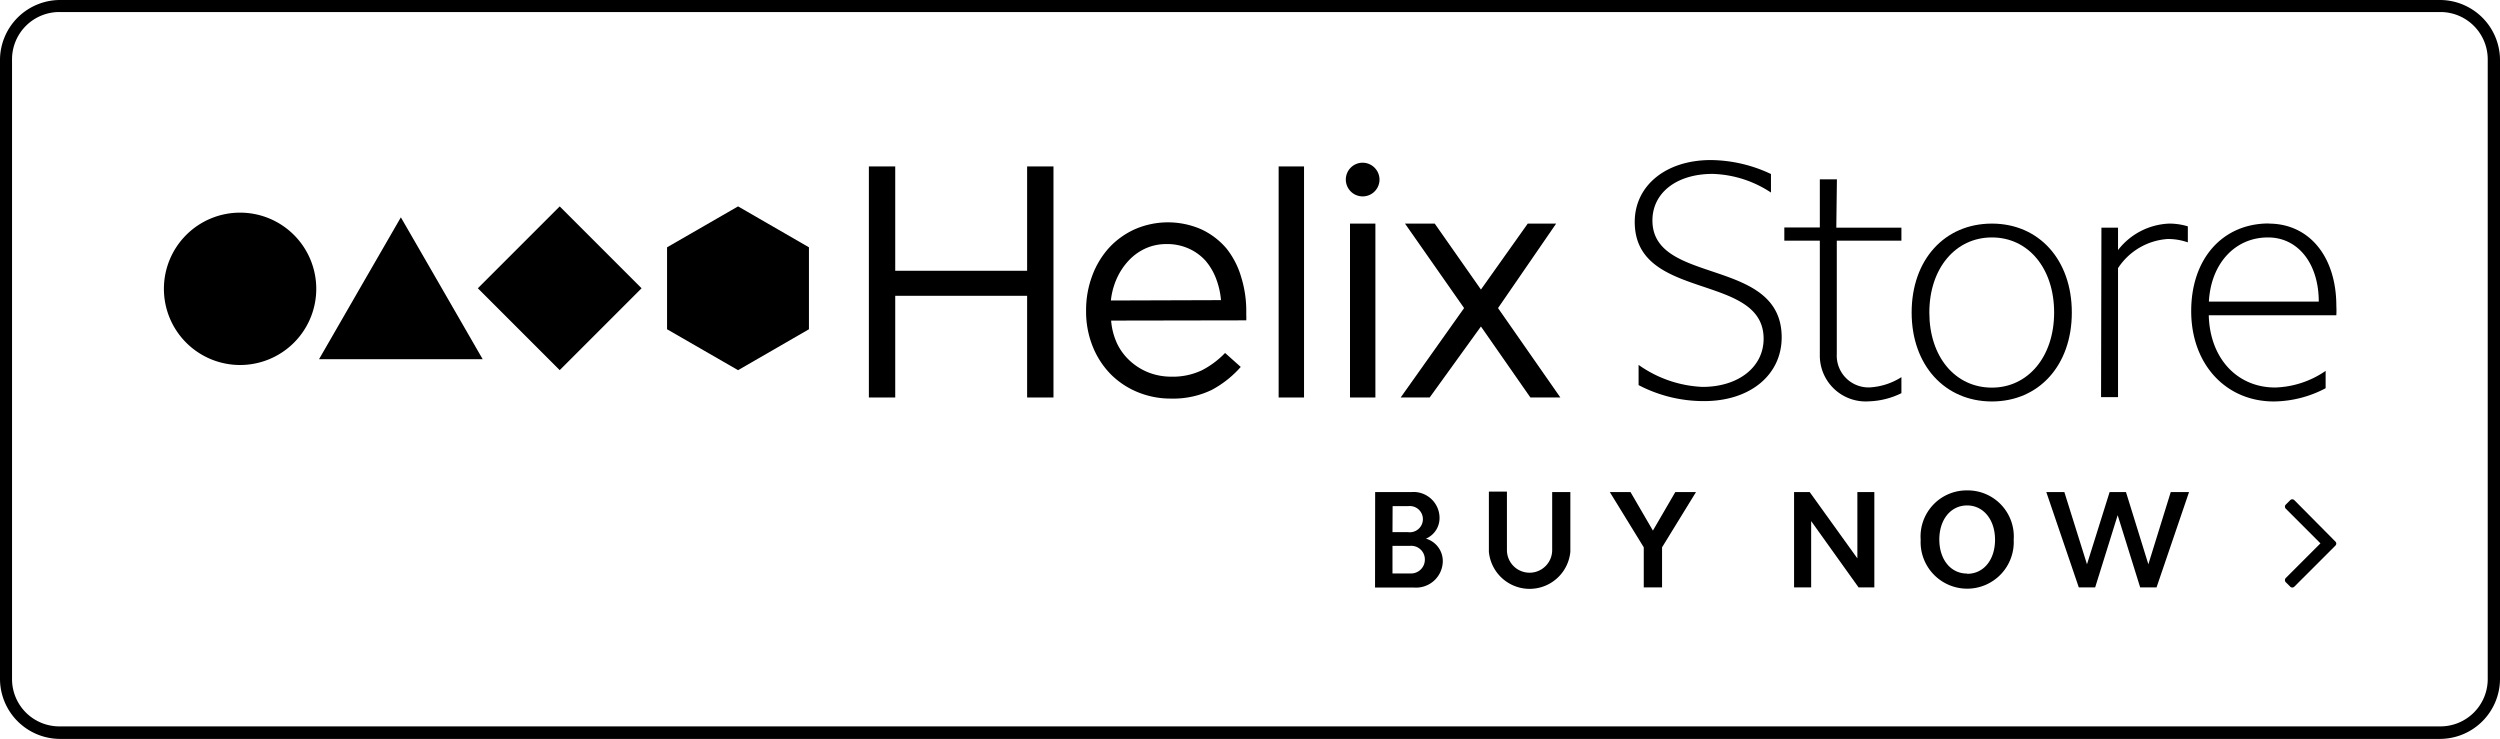 <svg xmlns="http://www.w3.org/2000/svg" xmlns:xlink="http://www.w3.org/1999/xlink" viewBox="0 0 207.74 61.4"><defs><style>.cls-1{fill:none;}.cls-2{clip-path:url(#clip-path);}.cls-3{fill-rule:evenodd;}</style><clipPath id="clip-path"><rect class="cls-1" width="207.74" height="61.4"/></clipPath></defs><title>Zasób 6</title><g id="Warstwa_2" data-name="Warstwa 2"><g id="Layer_1" data-name="Layer 1"><g class="cls-2"><path d="M202.79,1a3.93,3.93,0,0,1,3.93,3.93v51.5a3.93,3.93,0,0,1-3.93,3.93H4.95A3.93,3.93,0,0,1,1,56.45V4.95A3.93,3.93,0,0,1,4.95,1H202.79m0-1H4.95A5,5,0,0,0,0,4.95v51.5A5,5,0,0,0,4.95,61.4H202.79a5,5,0,0,0,4.95-4.95V4.95A5,5,0,0,0,202.79,0"/><path d="M26.28,24a6.33,6.33,0,1,1-6.33-6.33A6.33,6.33,0,0,1,26.28,24"/><polygon points="67.22 27.36 61.33 30.76 55.43 27.36 55.43 20.55 61.33 17.15 67.22 20.55 67.22 27.36"/><polygon points="33.31 18.06 36.71 23.95 40.11 29.85 33.31 29.85 26.51 29.85 29.91 23.95 33.31 18.06"/><rect x="41.7" y="19.15" width="9.62" height="9.62" transform="translate(-3.32 39.9) rotate(-45)"/><polygon points="85.35 33.03 85.35 24.58 74.39 24.58 74.39 33.03 72.2 33.03 72.2 13.83 74.39 13.83 74.39 22.5 85.35 22.5 85.35 13.83 87.54 13.83 87.54 33.03 85.35 33.03"/><rect x="106.25" y="13.83" width="2.11" height="19.2"/><path d="M114.63,15a1.4,1.4,0,1,1-1.4-1.48,1.41,1.41,0,0,1,1.4,1.48"/><rect x="112.18" y="18.58" width="2.11" height="14.45"/><polygon points="126.95 18.58 129.31 18.58 124.48 25.6 129.66 33.03 127.17 33.03 123.06 27.13 118.8 33.03 116.39 33.03 121.66 25.6 116.75 18.58 119.22 18.58 123.06 24.06 126.95 18.58"/><path d="M92.33,26.64a5.56,5.56,0,0,0,.54,2A4.75,4.75,0,0,0,94,30.08a5,5,0,0,0,1.54.91,5.18,5.18,0,0,0,1.79.31,5.63,5.63,0,0,0,2.56-.54,7.39,7.39,0,0,0,1.91-1.43l1.3,1.16a8.56,8.56,0,0,1-2.41,1.91,7.36,7.36,0,0,1-3.41.72,7.14,7.14,0,0,1-2.73-.53,6.79,6.79,0,0,1-2.25-1.49,7,7,0,0,1-1.5-2.31,7.76,7.76,0,0,1-.55-3,8.07,8.07,0,0,1,.5-2.85,7.16,7.16,0,0,1,1.39-2.33,6.62,6.62,0,0,1,2.16-1.56,6.9,6.9,0,0,1,5.51,0,6.15,6.15,0,0,1,2.09,1.58A6.9,6.9,0,0,1,103.13,23a9.44,9.44,0,0,1,.43,2.89v.31a3.77,3.77,0,0,1,0,.42Zm9.13-1.7a6.57,6.57,0,0,0-.41-1.79,5,5,0,0,0-.88-1.49,4.16,4.16,0,0,0-1.38-1,4.38,4.38,0,0,0-1.86-.38,4.22,4.22,0,0,0-1.71.35,4.39,4.39,0,0,0-1.41,1,5.44,5.44,0,0,0-1,1.49,6,6,0,0,0-.5,1.85Z"/><path d="M136.16,30.32a9.89,9.89,0,0,0,5.31,1.83c3,0,5.08-1.66,5.08-4,0-5.53-10.71-3.08-10.71-9.71,0-3,2.57-5.14,6.32-5.14a11.91,11.91,0,0,1,5,1.16V16a9.24,9.24,0,0,0-4.85-1.55c-3,0-5,1.58-5,3.87,0,5.42,10.74,3,10.74,9.71,0,3.13-2.63,5.3-6.44,5.3A11.66,11.66,0,0,1,136.16,32Z"/><path d="M152.59,18.92H158V20h-5.37v9.42a2.64,2.64,0,0,0,2.77,2.77,5.49,5.49,0,0,0,2.6-.85v1.33a6.52,6.52,0,0,1-2.71.68,3.81,3.81,0,0,1-4.07-3.87V20h-2.95v-1.1h2.95v-4h1.42Z"/><path d="M165.52,18.58c3.9,0,6.64,3,6.64,7.39s-2.74,7.39-6.64,7.39-6.67-3-6.67-7.39,2.74-7.39,6.67-7.39m0,13.63c3,0,5.17-2.57,5.17-6.24s-2.14-6.24-5.17-6.24-5.2,2.57-5.2,6.24,2.14,6.24,5.2,6.24"/><path d="M174.62,18.92H176v1.86a5.65,5.65,0,0,1,4.24-2.2,5.19,5.19,0,0,1,1.56.23v1.33a5,5,0,0,0-1.67-.28A5.36,5.36,0,0,0,176,22.28V33h-1.41Z"/><path d="M188.51,18.58c3.44,0,5.63,2.82,5.63,6.83a7,7,0,0,1,0,.79H183.54c.09,3.56,2.34,6,5.52,6a7.78,7.78,0,0,0,4.19-1.38v1.44a9.37,9.37,0,0,1-4.3,1.1c-4,0-6.87-3.1-6.87-7.51s2.66-7.28,6.44-7.28m4.16,6.49c0-3.13-1.7-5.33-4.22-5.33-2.74,0-4.74,2.17-4.91,5.33Z"/><path d="M114.27,40.89h3A2.16,2.16,0,0,1,119.62,43a1.86,1.86,0,0,1-1.13,1.76,1.94,1.94,0,0,1,1.4,1.88,2.22,2.22,0,0,1-2.43,2.18h-3.2Zm1.44,3.33H117a1.09,1.09,0,1,0,0-2.16h-1.28Zm0,3.43h1.45a1.15,1.15,0,0,0,1.24-1.15,1.13,1.13,0,0,0-1.24-1.14h-1.45Z"/><path d="M130.49,45.85a3.4,3.4,0,0,1-6.77,0v-5h1.5v4.86a1.88,1.88,0,1,0,3.76,0V40.89h1.51Z"/><polygon points="136.59 45.48 133.77 40.89 135.49 40.89 137.35 44.09 139.21 40.89 140.93 40.89 138.11 45.48 138.11 48.81 136.59 48.81 136.59 45.48"/><polygon points="149.08 40.89 150.38 40.89 154.34 46.4 154.34 40.89 155.75 40.89 155.75 48.81 154.44 48.81 150.5 43.3 150.5 48.81 149.08 48.81 149.08 40.89"/><path d="M163.46,40.75a3.83,3.83,0,0,1,3.87,4.1,3.87,3.87,0,1,1-7.73,0,3.83,3.83,0,0,1,3.87-4.1m0,6.93c1.37,0,2.31-1.17,2.31-2.83S164.82,42,163.46,42s-2.31,1.17-2.31,2.83.94,2.83,2.31,2.83"/><polygon points="179.2 48.81 177.84 48.81 175.97 42.81 174.1 48.81 172.74 48.81 170.04 40.89 171.54 40.89 173.42 46.89 175.3 40.89 176.66 40.89 178.52 46.89 180.38 40.89 181.9 40.89 179.2 48.81"/><path class="cls-3" d="M189.87,48.2a.23.23,0,0,1,.07-.17l2.88-2.88-2.88-2.88a.23.23,0,0,1-.07-.17.23.23,0,0,1,.07-.17l.37-.37a.23.23,0,0,1,.17-.07.24.24,0,0,1,.17.07L194.06,45a.23.23,0,0,1,0,.34l-3.41,3.41a.23.23,0,0,1-.17.07.23.23,0,0,1-.17-.07l-.37-.37a.23.23,0,0,1-.07-.17"/></g></g></g></svg>